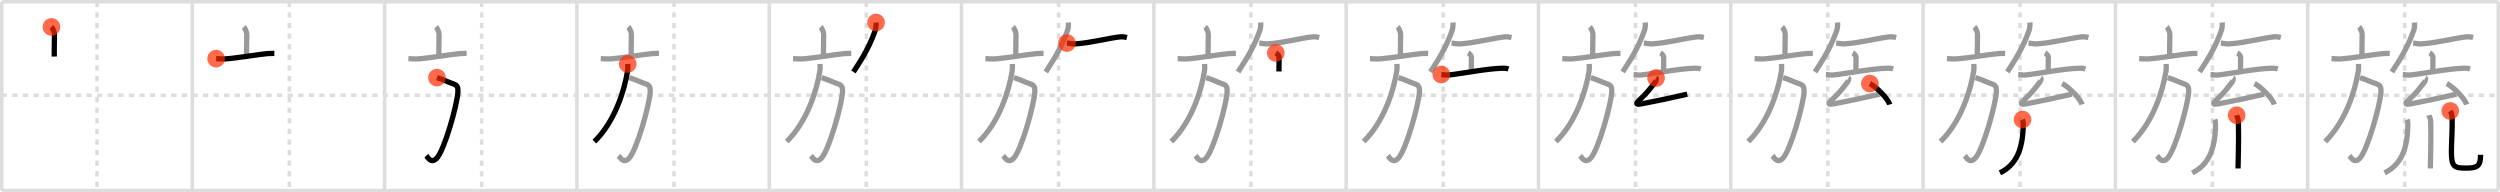 <svg width="1417px" height="109px" viewBox="0 0 1417 109" xmlns="http://www.w3.org/2000/svg" xmlns:xlink="http://www.w3.org/1999/xlink" xml:space="preserve" version="1.1"  baseProfile="full">
<line x1="1" y1="1" x2="1416" y2="1" style="stroke:#ddd;stroke-width:2" />
<line x1="1" y1="1" x2="1" y2="108" style="stroke:#ddd;stroke-width:2" />
<line x1="1" y1="108" x2="1416" y2="108" style="stroke:#ddd;stroke-width:2" />
<line x1="1416" y1="1" x2="1416" y2="108" style="stroke:#ddd;stroke-width:2" />
<line x1="109" y1="1" x2="109" y2="108" style="stroke:#ddd;stroke-width:2" />
<line x1="218" y1="1" x2="218" y2="108" style="stroke:#ddd;stroke-width:2" />
<line x1="327" y1="1" x2="327" y2="108" style="stroke:#ddd;stroke-width:2" />
<line x1="436" y1="1" x2="436" y2="108" style="stroke:#ddd;stroke-width:2" />
<line x1="545" y1="1" x2="545" y2="108" style="stroke:#ddd;stroke-width:2" />
<line x1="654" y1="1" x2="654" y2="108" style="stroke:#ddd;stroke-width:2" />
<line x1="763" y1="1" x2="763" y2="108" style="stroke:#ddd;stroke-width:2" />
<line x1="872" y1="1" x2="872" y2="108" style="stroke:#ddd;stroke-width:2" />
<line x1="981" y1="1" x2="981" y2="108" style="stroke:#ddd;stroke-width:2" />
<line x1="1090" y1="1" x2="1090" y2="108" style="stroke:#ddd;stroke-width:2" />
<line x1="1199" y1="1" x2="1199" y2="108" style="stroke:#ddd;stroke-width:2" />
<line x1="1308" y1="1" x2="1308" y2="108" style="stroke:#ddd;stroke-width:2" />
<line x1="1" y1="54" x2="1416" y2="54" style="stroke:#ddd;stroke-width:2;stroke-dasharray:3 3" />
<line x1="55" y1="1" x2="55" y2="108" style="stroke:#ddd;stroke-width:2;stroke-dasharray:3 3" />
<line x1="164" y1="1" x2="164" y2="108" style="stroke:#ddd;stroke-width:2;stroke-dasharray:3 3" />
<line x1="273" y1="1" x2="273" y2="108" style="stroke:#ddd;stroke-width:2;stroke-dasharray:3 3" />
<line x1="382" y1="1" x2="382" y2="108" style="stroke:#ddd;stroke-width:2;stroke-dasharray:3 3" />
<line x1="491" y1="1" x2="491" y2="108" style="stroke:#ddd;stroke-width:2;stroke-dasharray:3 3" />
<line x1="600" y1="1" x2="600" y2="108" style="stroke:#ddd;stroke-width:2;stroke-dasharray:3 3" />
<line x1="709" y1="1" x2="709" y2="108" style="stroke:#ddd;stroke-width:2;stroke-dasharray:3 3" />
<line x1="818" y1="1" x2="818" y2="108" style="stroke:#ddd;stroke-width:2;stroke-dasharray:3 3" />
<line x1="927" y1="1" x2="927" y2="108" style="stroke:#ddd;stroke-width:2;stroke-dasharray:3 3" />
<line x1="1036" y1="1" x2="1036" y2="108" style="stroke:#ddd;stroke-width:2;stroke-dasharray:3 3" />
<line x1="1145" y1="1" x2="1145" y2="108" style="stroke:#ddd;stroke-width:2;stroke-dasharray:3 3" />
<line x1="1254" y1="1" x2="1254" y2="108" style="stroke:#ddd;stroke-width:2;stroke-dasharray:3 3" />
<line x1="1363" y1="1" x2="1363" y2="108" style="stroke:#ddd;stroke-width:2;stroke-dasharray:3 3" />
<path d="M29.14,15.25c0.65,0.61,1.73,2.96,1.73,4.16c0,4.45-0.21,8.88-0.09,12.65" style="fill:none;stroke:black;stroke-width:3" />
<circle cx="29.14" cy="15.25" r="5" stroke-width="0" fill="#FF2A00" opacity="0.7" />
<path d="M138.14,15.25c0.65,0.61,1.73,2.96,1.73,4.16c0,4.45-0.21,8.88-0.09,12.65" style="fill:none;stroke:#999;stroke-width:3" />
<path d="M122.5,33.24c0.87,0.03,3.9,0.23,4.74,0.18c6.82-0.39,19.62-2.69,24.51-3.05c1.42-0.1,2.18-0.12,3.75-0.12" style="fill:none;stroke:black;stroke-width:3" />
<circle cx="122.5" cy="33.24" r="5" stroke-width="0" fill="#FF2A00" opacity="0.7" />
<path d="M247.14,15.25c0.65,0.61,1.73,2.96,1.73,4.16c0,4.45-0.21,8.88-0.09,12.65" style="fill:none;stroke:#999;stroke-width:3" />
<path d="M231.5,33.24c0.87,0.03,3.9,0.23,4.74,0.18c6.82-0.39,19.62-2.69,24.51-3.05c1.42-0.1,2.18-0.12,3.75-0.12" style="fill:none;stroke:#999;stroke-width:3" />
<path d="M247.67,44c3.33,1,5.58,2.25,9.46,3.61c1.91,0.67,2.53,1.71,2.42,4.36c-0.29,7-7.67,33.41-12.12,37.85c-3.18,3.18-4.99-0.74-5.79-1.57" style="fill:none;stroke:black;stroke-width:3" />
<circle cx="247.67" cy="44.0" r="5" stroke-width="0" fill="#FF2A00" opacity="0.7" />
<path d="M356.14,15.25c0.65,0.61,1.73,2.96,1.73,4.16c0,4.45-0.21,8.88-0.09,12.65" style="fill:none;stroke:#999;stroke-width:3" />
<path d="M340.5,33.24c0.87,0.03,3.9,0.23,4.74,0.18c6.82-0.39,19.62-2.69,24.51-3.05c1.42-0.1,2.18-0.12,3.75-0.12" style="fill:none;stroke:#999;stroke-width:3" />
<path d="M356.67,44c3.33,1,5.58,2.25,9.46,3.61c1.91,0.67,2.53,1.71,2.42,4.36c-0.29,7-7.67,33.41-12.12,37.85c-3.18,3.18-4.99-0.74-5.79-1.57" style="fill:none;stroke:#999;stroke-width:3" />
<path d="M355.78,36.25c0.05,1.04,0.13,2.68-0.11,4.16c-1.76,10.98-7.21,28.53-18.78,39.84" style="fill:none;stroke:black;stroke-width:3" />
<circle cx="355.78" cy="36.25" r="5" stroke-width="0" fill="#FF2A00" opacity="0.7" />
<path d="M465.14,15.25c0.65,0.61,1.73,2.96,1.73,4.16c0,4.45-0.21,8.88-0.09,12.65" style="fill:none;stroke:#999;stroke-width:3" />
<path d="M449.5,33.24c0.87,0.03,3.9,0.23,4.74,0.18c6.82-0.39,19.62-2.69,24.51-3.05c1.42-0.1,2.18-0.12,3.75-0.12" style="fill:none;stroke:#999;stroke-width:3" />
<path d="M465.67,44c3.33,1,5.58,2.25,9.46,3.61c1.91,0.67,2.53,1.71,2.42,4.36c-0.29,7-7.67,33.41-12.12,37.85c-3.18,3.18-4.99-0.74-5.79-1.57" style="fill:none;stroke:#999;stroke-width:3" />
<path d="M464.78,36.25c0.05,1.04,0.13,2.68-0.11,4.16c-1.76,10.98-7.21,28.53-18.78,39.84" style="fill:none;stroke:#999;stroke-width:3" />
<path d="M496.54,12.75c0.13,1.41-0.04,3.26-0.46,4.46c-2.7,7.7-6.13,14.21-12.33,23.58" style="fill:none;stroke:black;stroke-width:3" />
<circle cx="496.54" cy="12.75" r="5" stroke-width="0" fill="#FF2A00" opacity="0.7" />
<path d="M574.14,15.25c0.65,0.61,1.73,2.96,1.73,4.16c0,4.45-0.21,8.88-0.09,12.65" style="fill:none;stroke:#999;stroke-width:3" />
<path d="M558.5,33.24c0.87,0.03,3.9,0.23,4.74,0.18c6.82-0.39,19.62-2.69,24.51-3.05c1.42-0.1,2.18-0.12,3.75-0.12" style="fill:none;stroke:#999;stroke-width:3" />
<path d="M574.67,44c3.33,1,5.58,2.25,9.46,3.61c1.91,0.67,2.53,1.71,2.42,4.36c-0.29,7-7.67,33.41-12.12,37.85c-3.18,3.18-4.99-0.74-5.79-1.57" style="fill:none;stroke:#999;stroke-width:3" />
<path d="M573.78,36.25c0.05,1.04,0.13,2.68-0.11,4.16c-1.76,10.98-7.21,28.53-18.78,39.84" style="fill:none;stroke:#999;stroke-width:3" />
<path d="M605.54,12.75c0.13,1.41-0.04,3.26-0.46,4.46c-2.7,7.7-6.13,14.21-12.33,23.58" style="fill:none;stroke:#999;stroke-width:3" />
<path d="M604.75,24.39c1.02,0.11,3,0.59,4.79,0.48c8.35-0.51,19.89-3.47,25.42-3.98c1.56-0.14,3,0.18,3.79,0.37" style="fill:none;stroke:black;stroke-width:3" />
<circle cx="604.75" cy="24.39" r="5" stroke-width="0" fill="#FF2A00" opacity="0.7" />
<path d="M683.14,15.25c0.65,0.61,1.73,2.96,1.73,4.16c0,4.45-0.21,8.88-0.09,12.65" style="fill:none;stroke:#999;stroke-width:3" />
<path d="M667.5,33.24c0.87,0.03,3.9,0.23,4.74,0.18c6.82-0.39,19.62-2.69,24.51-3.05c1.42-0.1,2.18-0.12,3.75-0.12" style="fill:none;stroke:#999;stroke-width:3" />
<path d="M683.67,44c3.33,1,5.58,2.25,9.46,3.61c1.91,0.67,2.53,1.71,2.42,4.36c-0.29,7-7.67,33.41-12.12,37.85c-3.18,3.18-4.99-0.74-5.79-1.57" style="fill:none;stroke:#999;stroke-width:3" />
<path d="M682.78,36.25c0.05,1.04,0.13,2.68-0.11,4.16c-1.76,10.98-7.21,28.53-18.78,39.84" style="fill:none;stroke:#999;stroke-width:3" />
<path d="M714.54,12.75c0.13,1.41-0.04,3.26-0.46,4.46c-2.7,7.7-6.13,14.21-12.33,23.58" style="fill:none;stroke:#999;stroke-width:3" />
<path d="M713.75,24.39c1.02,0.11,3,0.59,4.79,0.48c8.35-0.51,19.89-3.47,25.42-3.98c1.56-0.14,3,0.18,3.79,0.37" style="fill:none;stroke:#999;stroke-width:3" />
<path d="M723.12,30c0.71,0.34,1.88,1.65,1.88,2.33c0,2.49-0.09,5.67-0.09,8.18" style="fill:none;stroke:black;stroke-width:3" />
<circle cx="723.12" cy="30.0" r="5" stroke-width="0" fill="#FF2A00" opacity="0.7" />
<path d="M792.14,15.25c0.65,0.61,1.73,2.96,1.73,4.16c0,4.45-0.21,8.88-0.09,12.65" style="fill:none;stroke:#999;stroke-width:3" />
<path d="M776.5,33.24c0.87,0.03,3.9,0.23,4.74,0.18c6.82-0.39,19.62-2.69,24.51-3.05c1.42-0.1,2.18-0.12,3.75-0.12" style="fill:none;stroke:#999;stroke-width:3" />
<path d="M792.67,44c3.33,1,5.58,2.25,9.46,3.61c1.91,0.67,2.53,1.71,2.42,4.36c-0.29,7-7.67,33.41-12.12,37.85c-3.18,3.18-4.99-0.74-5.79-1.57" style="fill:none;stroke:#999;stroke-width:3" />
<path d="M791.78,36.25c0.05,1.04,0.13,2.68-0.11,4.16c-1.76,10.98-7.21,28.53-18.78,39.84" style="fill:none;stroke:#999;stroke-width:3" />
<path d="M823.54,12.75c0.13,1.41-0.04,3.26-0.46,4.46c-2.7,7.7-6.13,14.21-12.33,23.58" style="fill:none;stroke:#999;stroke-width:3" />
<path d="M822.75,24.39c1.02,0.11,3,0.59,4.79,0.48c8.35-0.51,19.89-3.47,25.42-3.98c1.56-0.14,3,0.18,3.79,0.37" style="fill:none;stroke:#999;stroke-width:3" />
<path d="M832.12,30c0.71,0.34,1.88,1.65,1.88,2.33c0,2.49-0.09,5.67-0.09,8.18" style="fill:none;stroke:#999;stroke-width:3" />
<path d="M816.92,42.23c0.9,0.06,2.94,0.39,3.81,0.31c7.04-0.65,22.03-3.7,30.96-3.87c1.48-0.03,2.23,0.03,3.33,0.39" style="fill:none;stroke:black;stroke-width:3" />
<circle cx="816.92" cy="42.23" r="5" stroke-width="0" fill="#FF2A00" opacity="0.7" />
<path d="M901.14,15.25c0.65,0.61,1.73,2.96,1.73,4.16c0,4.45-0.21,8.88-0.09,12.65" style="fill:none;stroke:#999;stroke-width:3" />
<path d="M885.5,33.24c0.87,0.03,3.9,0.23,4.74,0.18c6.82-0.39,19.62-2.69,24.51-3.05c1.42-0.1,2.18-0.12,3.75-0.12" style="fill:none;stroke:#999;stroke-width:3" />
<path d="M901.67,44c3.33,1,5.58,2.25,9.46,3.61c1.91,0.67,2.53,1.71,2.42,4.36c-0.29,7-7.67,33.41-12.12,37.85c-3.18,3.18-4.99-0.74-5.79-1.57" style="fill:none;stroke:#999;stroke-width:3" />
<path d="M900.78,36.25c0.05,1.04,0.13,2.68-0.11,4.16c-1.76,10.98-7.21,28.53-18.78,39.84" style="fill:none;stroke:#999;stroke-width:3" />
<path d="M932.54,12.75c0.13,1.41-0.04,3.26-0.46,4.46c-2.7,7.7-6.13,14.21-12.33,23.58" style="fill:none;stroke:#999;stroke-width:3" />
<path d="M931.75,24.39c1.02,0.11,3,0.59,4.79,0.48c8.35-0.51,19.89-3.47,25.42-3.98c1.56-0.14,3,0.18,3.79,0.37" style="fill:none;stroke:#999;stroke-width:3" />
<path d="M941.12,30c0.71,0.34,1.88,1.65,1.88,2.33c0,2.49-0.09,5.67-0.09,8.18" style="fill:none;stroke:#999;stroke-width:3" />
<path d="M925.92,42.23c0.9,0.06,2.94,0.39,3.81,0.31c7.04-0.65,22.03-3.7,30.96-3.87c1.48-0.03,2.23,0.03,3.33,0.39" style="fill:none;stroke:#999;stroke-width:3" />
<path d="M938.65,44.22c0.52,0.3-0.2,1.99-0.5,2.37c-3.82,4.8-4.03,5.47-9,10.16c-2.52,2.38-1.61,2.65,1.6,2.04c8.75-1.67,15.05-3,25.57-5.4" style="fill:none;stroke:black;stroke-width:3" />
<circle cx="938.65" cy="44.22" r="5" stroke-width="0" fill="#FF2A00" opacity="0.7" />
<path d="M1010.14,15.25c0.65,0.61,1.73,2.96,1.73,4.16c0,4.45-0.21,8.88-0.09,12.65" style="fill:none;stroke:#999;stroke-width:3" />
<path d="M994.5,33.24c0.87,0.03,3.9,0.23,4.74,0.18c6.82-0.39,19.62-2.69,24.51-3.05c1.42-0.1,2.18-0.12,3.75-0.12" style="fill:none;stroke:#999;stroke-width:3" />
<path d="M1010.67,44c3.33,1,5.58,2.25,9.46,3.61c1.91,0.67,2.53,1.71,2.42,4.36c-0.29,7-7.67,33.41-12.12,37.85c-3.18,3.18-4.99-0.74-5.79-1.57" style="fill:none;stroke:#999;stroke-width:3" />
<path d="M1009.78,36.25c0.05,1.04,0.13,2.68-0.11,4.16c-1.76,10.98-7.21,28.53-18.78,39.84" style="fill:none;stroke:#999;stroke-width:3" />
<path d="M1041.54,12.75c0.13,1.41-0.04,3.26-0.46,4.46c-2.7,7.7-6.13,14.21-12.33,23.58" style="fill:none;stroke:#999;stroke-width:3" />
<path d="M1040.75,24.39c1.02,0.11,3,0.59,4.79,0.48c8.35-0.51,19.89-3.47,25.42-3.98c1.56-0.14,3,0.18,3.79,0.37" style="fill:none;stroke:#999;stroke-width:3" />
<path d="M1050.12,30c0.71,0.34,1.88,1.65,1.88,2.33c0,2.49-0.09,5.67-0.09,8.18" style="fill:none;stroke:#999;stroke-width:3" />
<path d="M1034.92,42.23c0.9,0.06,2.94,0.39,3.81,0.31c7.04-0.65,22.03-3.7,30.96-3.87c1.48-0.03,2.23,0.03,3.33,0.39" style="fill:none;stroke:#999;stroke-width:3" />
<path d="M1047.65,44.22c0.52,0.3-0.2,1.99-0.5,2.37c-3.82,4.8-4.03,5.47-9,10.16c-2.52,2.38-1.61,2.65,1.6,2.04c8.75-1.67,15.05-3,25.57-5.4" style="fill:none;stroke:#999;stroke-width:3" />
<path d="M1059.84,47.35c3.97,2.09,10.26,8.61,11.25,11.87" style="fill:none;stroke:black;stroke-width:3" />
<circle cx="1059.84" cy="47.35" r="5" stroke-width="0" fill="#FF2A00" opacity="0.7" />
<path d="M1119.14,15.25c0.65,0.61,1.73,2.96,1.73,4.16c0,4.45-0.21,8.88-0.09,12.65" style="fill:none;stroke:#999;stroke-width:3" />
<path d="M1103.5,33.24c0.87,0.03,3.9,0.23,4.74,0.18c6.82-0.39,19.62-2.69,24.51-3.05c1.42-0.1,2.18-0.12,3.75-0.12" style="fill:none;stroke:#999;stroke-width:3" />
<path d="M1119.67,44c3.33,1,5.58,2.25,9.46,3.61c1.91,0.67,2.53,1.71,2.42,4.36c-0.29,7-7.67,33.41-12.12,37.85c-3.18,3.18-4.99-0.74-5.79-1.57" style="fill:none;stroke:#999;stroke-width:3" />
<path d="M1118.78,36.25c0.05,1.04,0.13,2.68-0.11,4.16c-1.76,10.98-7.21,28.53-18.78,39.84" style="fill:none;stroke:#999;stroke-width:3" />
<path d="M1150.54,12.75c0.13,1.41-0.04,3.26-0.46,4.46c-2.7,7.7-6.13,14.21-12.33,23.58" style="fill:none;stroke:#999;stroke-width:3" />
<path d="M1149.75,24.39c1.02,0.11,3,0.59,4.79,0.48c8.35-0.51,19.89-3.47,25.42-3.98c1.56-0.14,3,0.18,3.79,0.37" style="fill:none;stroke:#999;stroke-width:3" />
<path d="M1159.12,30c0.71,0.34,1.88,1.65,1.88,2.33c0,2.49-0.09,5.67-0.09,8.18" style="fill:none;stroke:#999;stroke-width:3" />
<path d="M1143.92,42.23c0.9,0.06,2.94,0.39,3.81,0.31c7.04-0.65,22.03-3.7,30.96-3.87c1.48-0.03,2.23,0.03,3.33,0.39" style="fill:none;stroke:#999;stroke-width:3" />
<path d="M1156.65,44.22c0.52,0.3-0.2,1.99-0.5,2.37c-3.82,4.8-4.03,5.47-9,10.16c-2.52,2.38-1.61,2.65,1.6,2.04c8.75-1.67,15.05-3,25.57-5.4" style="fill:none;stroke:#999;stroke-width:3" />
<path d="M1168.84,47.35c3.97,2.09,10.26,8.61,11.25,11.87" style="fill:none;stroke:#999;stroke-width:3" />
<path d="M1146.37,67.76c0.23,0.51,0.41,1.85,0.4,2.9C1146.6,84.3,1143.03,93.37,1133.56,97.98" style="fill:none;stroke:black;stroke-width:3" />
<circle cx="1146.37" cy="67.76" r="5" stroke-width="0" fill="#FF2A00" opacity="0.7" />
<path d="M1228.14,15.25c0.65,0.61,1.73,2.96,1.73,4.16c0,4.45-0.21,8.88-0.09,12.65" style="fill:none;stroke:#999;stroke-width:3" />
<path d="M1212.5,33.24c0.87,0.03,3.9,0.23,4.74,0.18c6.82-0.39,19.62-2.69,24.51-3.05c1.42-0.1,2.18-0.12,3.75-0.12" style="fill:none;stroke:#999;stroke-width:3" />
<path d="M1228.67,44c3.33,1,5.58,2.25,9.46,3.61c1.91,0.67,2.53,1.71,2.42,4.36c-0.29,7-7.67,33.41-12.12,37.85c-3.18,3.18-4.99-0.74-5.79-1.57" style="fill:none;stroke:#999;stroke-width:3" />
<path d="M1227.78,36.25c0.05,1.04,0.13,2.68-0.11,4.16c-1.76,10.98-7.21,28.53-18.78,39.84" style="fill:none;stroke:#999;stroke-width:3" />
<path d="M1259.54,12.75c0.13,1.41-0.04,3.26-0.46,4.46c-2.7,7.7-6.13,14.21-12.33,23.58" style="fill:none;stroke:#999;stroke-width:3" />
<path d="M1258.75,24.39c1.02,0.11,3,0.59,4.79,0.48c8.35-0.51,19.89-3.47,25.42-3.98c1.56-0.14,3,0.18,3.79,0.37" style="fill:none;stroke:#999;stroke-width:3" />
<path d="M1268.12,30c0.71,0.34,1.88,1.65,1.88,2.33c0,2.49-0.09,5.67-0.09,8.18" style="fill:none;stroke:#999;stroke-width:3" />
<path d="M1252.92,42.23c0.9,0.06,2.94,0.39,3.81,0.31c7.04-0.65,22.03-3.7,30.96-3.87c1.48-0.03,2.23,0.03,3.33,0.39" style="fill:none;stroke:#999;stroke-width:3" />
<path d="M1265.65,44.22c0.52,0.3-0.2,1.99-0.5,2.37c-3.82,4.8-4.03,5.47-9,10.16c-2.52,2.38-1.61,2.65,1.6,2.04c8.75-1.67,15.05-3,25.57-5.4" style="fill:none;stroke:#999;stroke-width:3" />
<path d="M1277.84,47.35c3.97,2.09,10.26,8.61,11.25,11.87" style="fill:none;stroke:#999;stroke-width:3" />
<path d="M1255.37,67.76c0.23,0.51,0.41,1.85,0.4,2.9C1255.6,84.3,1252.03,93.37,1242.56,97.98" style="fill:none;stroke:#999;stroke-width:3" />
<path d="M1267.73,65.31c0.07,0.33,0.92,1.74,0.99,3.87c0.32,10.2-0.2,22.84-0.2,26.31" style="fill:none;stroke:black;stroke-width:3" />
<circle cx="1267.73" cy="65.31" r="5" stroke-width="0" fill="#FF2A00" opacity="0.7" />
<path d="M1337.14,15.25c0.65,0.61,1.73,2.96,1.73,4.16c0,4.45-0.21,8.88-0.09,12.65" style="fill:none;stroke:#999;stroke-width:3" />
<path d="M1321.5,33.24c0.87,0.03,3.9,0.23,4.74,0.18c6.82-0.39,19.62-2.69,24.51-3.05c1.42-0.1,2.18-0.12,3.75-0.12" style="fill:none;stroke:#999;stroke-width:3" />
<path d="M1337.67,44c3.33,1,5.58,2.25,9.46,3.61c1.91,0.67,2.53,1.71,2.42,4.36c-0.29,7-7.67,33.41-12.12,37.85c-3.18,3.18-4.99-0.74-5.79-1.57" style="fill:none;stroke:#999;stroke-width:3" />
<path d="M1336.78,36.25c0.05,1.04,0.13,2.68-0.11,4.16c-1.76,10.98-7.21,28.53-18.78,39.84" style="fill:none;stroke:#999;stroke-width:3" />
<path d="M1368.54,12.75c0.13,1.41-0.04,3.26-0.46,4.46c-2.7,7.7-6.13,14.21-12.33,23.58" style="fill:none;stroke:#999;stroke-width:3" />
<path d="M1367.75,24.39c1.02,0.11,3,0.59,4.79,0.48c8.35-0.51,19.89-3.47,25.42-3.98c1.56-0.14,3,0.18,3.79,0.37" style="fill:none;stroke:#999;stroke-width:3" />
<path d="M1377.12,30c0.71,0.34,1.88,1.65,1.88,2.33c0,2.49-0.09,5.67-0.09,8.18" style="fill:none;stroke:#999;stroke-width:3" />
<path d="M1361.92,42.23c0.9,0.06,2.94,0.39,3.81,0.31c7.04-0.65,22.03-3.7,30.96-3.87c1.48-0.03,2.23,0.03,3.33,0.39" style="fill:none;stroke:#999;stroke-width:3" />
<path d="M1374.65,44.22c0.52,0.3-0.2,1.99-0.5,2.37c-3.82,4.8-4.03,5.47-9,10.16c-2.52,2.38-1.61,2.65,1.6,2.04c8.75-1.67,15.05-3,25.57-5.4" style="fill:none;stroke:#999;stroke-width:3" />
<path d="M1386.84,47.35c3.97,2.09,10.26,8.61,11.25,11.87" style="fill:none;stroke:#999;stroke-width:3" />
<path d="M1364.37,67.76c0.23,0.51,0.41,1.85,0.4,2.9C1364.6,84.3,1361.03,93.37,1351.56,97.98" style="fill:none;stroke:#999;stroke-width:3" />
<path d="M1376.73,65.31c0.07,0.33,0.92,1.74,0.99,3.87c0.32,10.2-0.2,22.84-0.2,26.31" style="fill:none;stroke:#999;stroke-width:3" />
<path d="M1388.79,62.88c0.59,1.04,1.06,2.26,1.09,3.86c0.16,7.13-0.42,14.06-0.42,18.91c0,8.6,1.25,9.63,8.04,9.63c6.71,0,8.49-1.04,8.49-7.54" style="fill:none;stroke:black;stroke-width:3" />
<circle cx="1388.79" cy="62.88" r="5" stroke-width="0" fill="#FF2A00" opacity="0.7" />
</svg>
